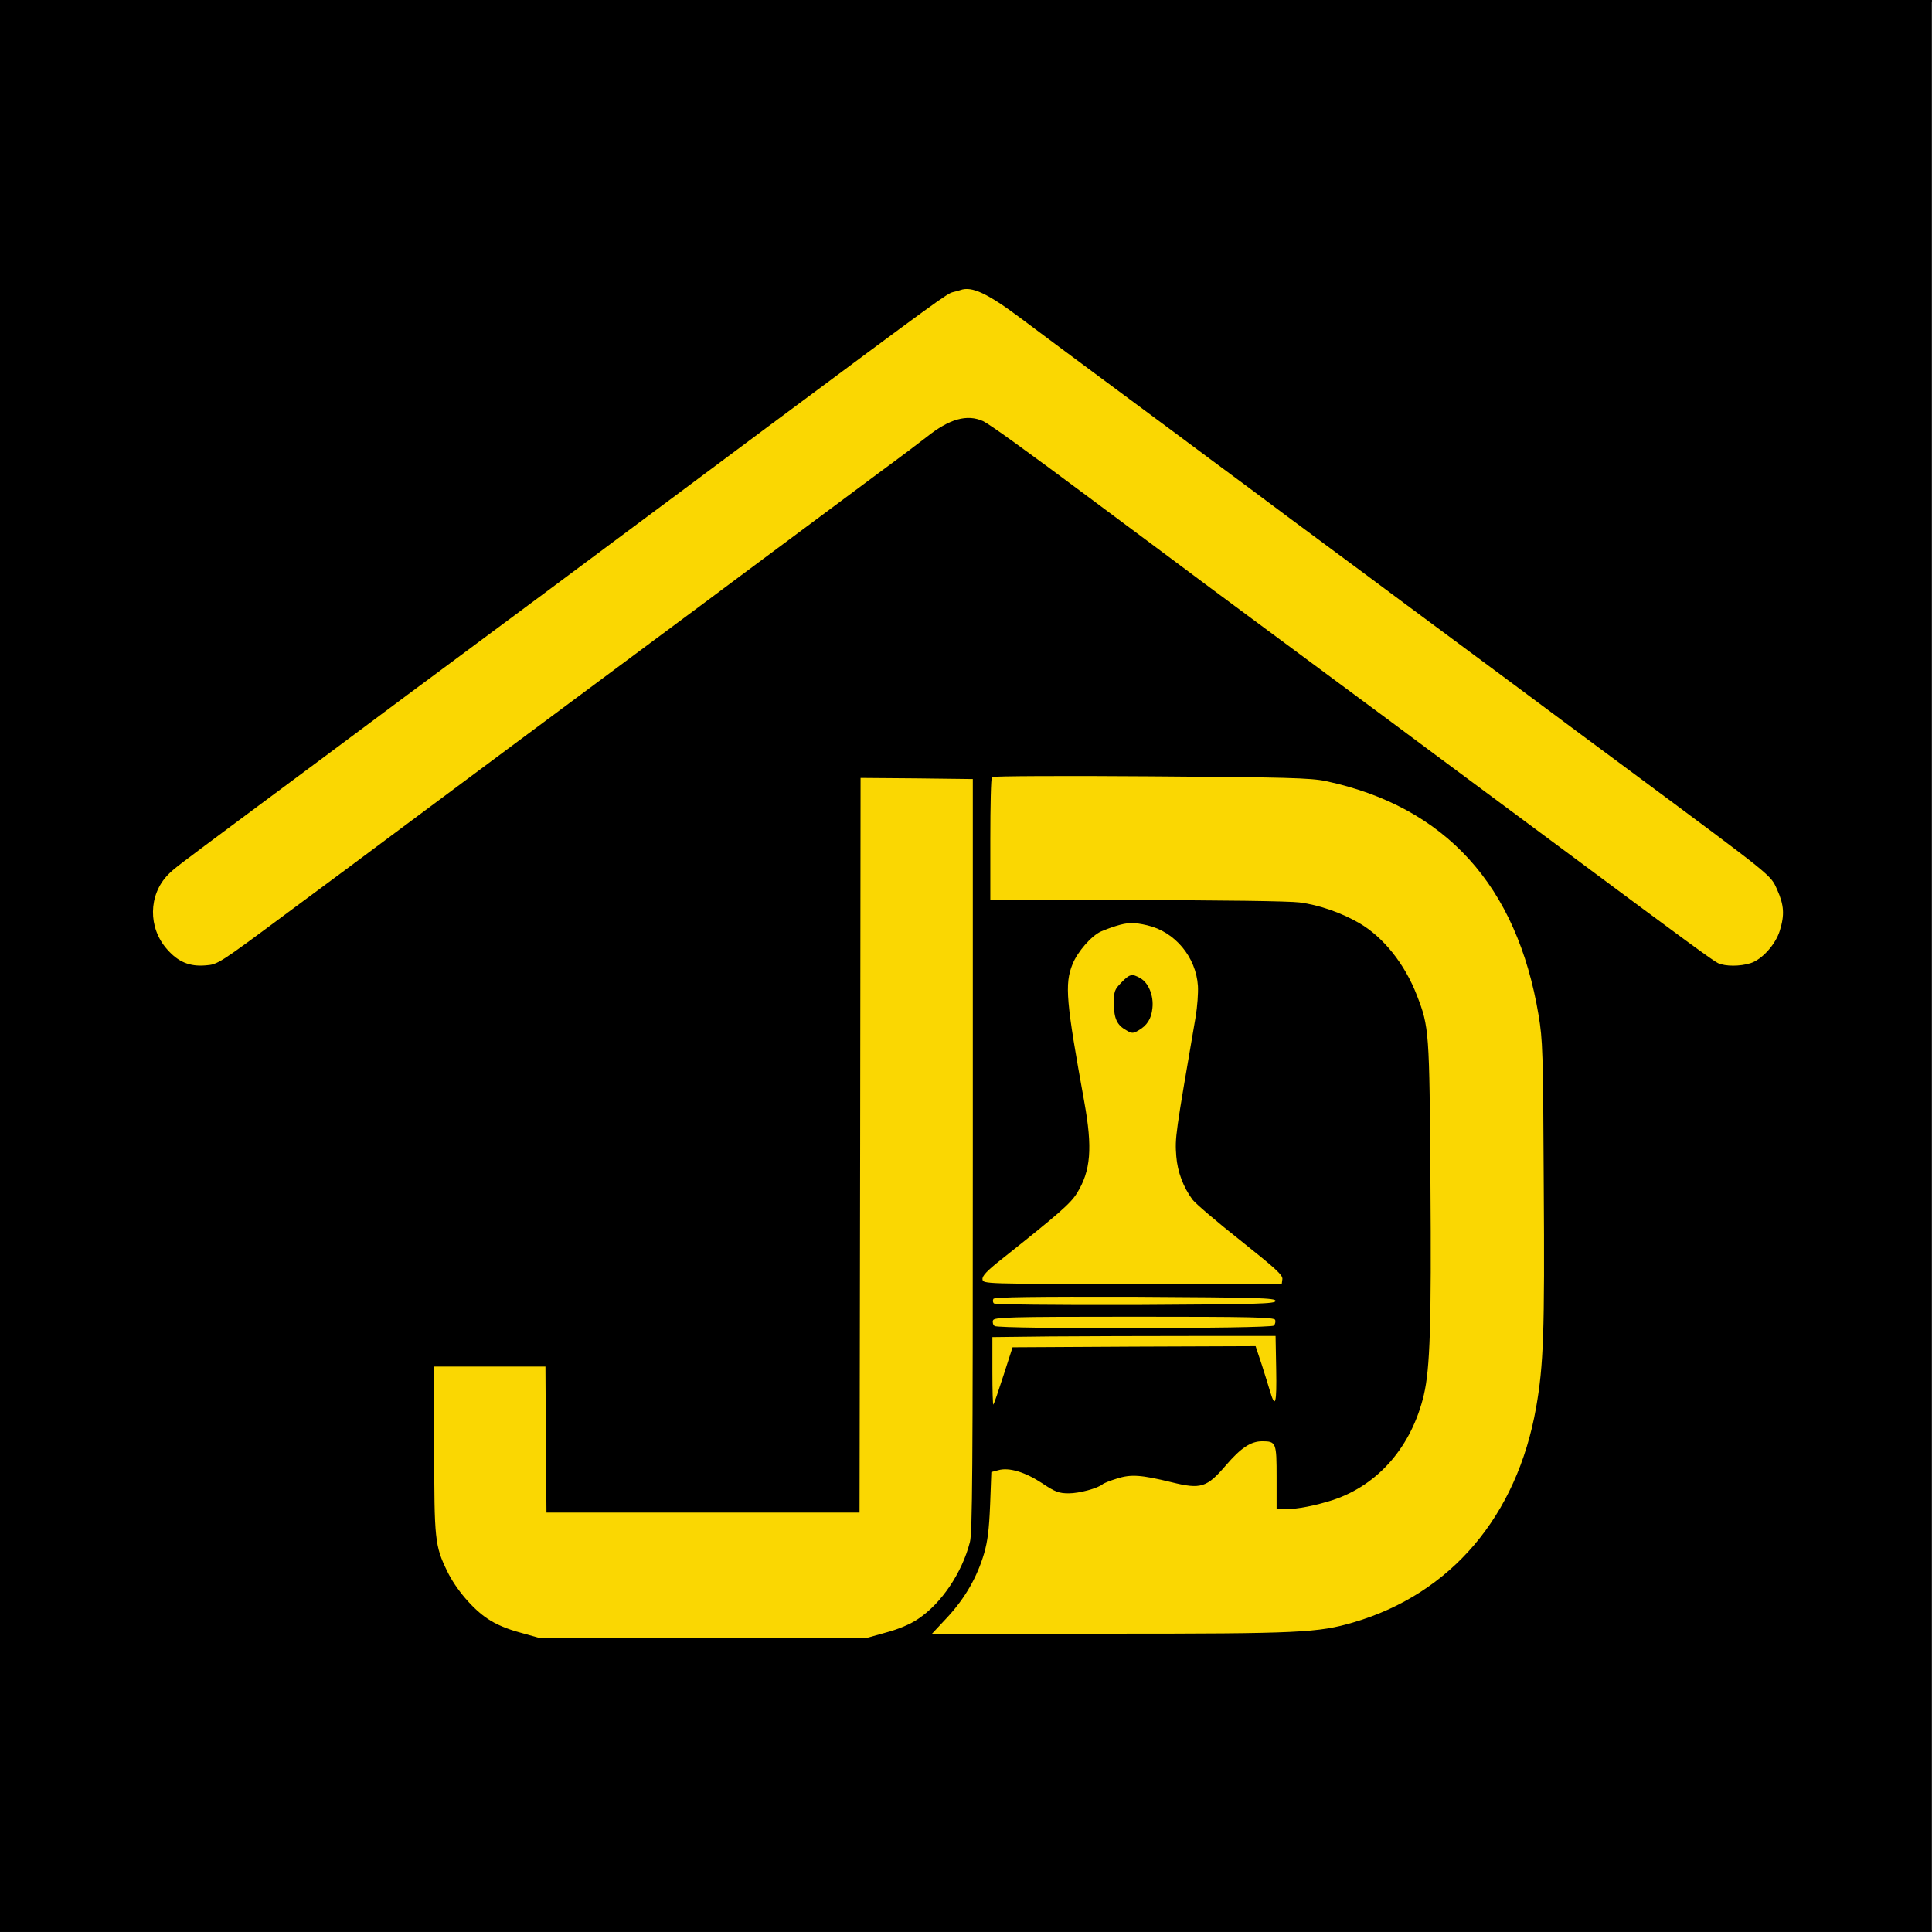 <svg xmlns="http://www.w3.org/2000/svg" version="1.1" xmlns:xlink="http://www.w3.org/1999/xlink" width="1000" height="1000"><style>
    #light-icon {
      display: inline;
    }
    #dark-icon {
      display: none;
    }

    @media (prefers-color-scheme: dark) {
      #light-icon {
        display: none;
      }
      #dark-icon {
        display: inline;
      }
    }
  </style><g id="light-icon"><svg xmlns="http://www.w3.org/2000/svg" version="1.1" xmlns:xlink="http://www.w3.org/1999/xlink" width="1000" height="1000"><g><g transform="matrix(1.953,0,0,1.953,0,0)"><svg xmlns="http://www.w3.org/2000/svg" version="1.1" xmlns:xlink="http://www.w3.org/1999/xlink" width="512px" height="512px"><svg version="1.0" xmlns="http://www.w3.org/2000/svg" width="512px" height="512px" viewBox="-207.692 -66.346 512 512" preserveAspectRatio="xMidYMid meet" xmlns:bx="https://boxy-svg.com"><defs></defs><rect x="-207.69" y="-66.346" width="516.954" height="512" style="stroke: rgb(0, 0, 0);"></rect><g transform="matrix(0.06, 0, 0, -0.06, -359.486, 652.48)" fill="#000000" stroke="none" style="" id="object-0"><path d="M 6772.34 10699.2 C 6767.79 10697.2 6752.32 10693.2 6739.59 10690.2 C 6713.2 10684.2 6674.08 10655.2 5917.17 10092.2 C 5837.11 10032.2 5696.1 9927.23 5603.3 9858.23 C 5510.51 9789.23 5314 9643.23 5166.62 9533.23 C 5019.24 9423.23 4816.37 9272.23 4716.29 9198.23 C 4616.22 9124.23 4442.46 8994.23 4329.65 8911.23 C 4114.95 8751.23 3828.37 8537.23 3574.55 8349.23 C 3312.54 8154.23 3297.99 8143.23 3271.61 8116.23 C 3185.18 8027.23 3183.36 7882.23 3267.97 7787.23 C 3317.09 7731.23 3367.13 7710.23 3438.09 7716.23 C 3491.77 7720.23 3495.41 7722.23 3799.26 7948.23 C 3968.48 8073.23 4174.08 8226.23 4256.87 8288.23 C 4528.88 8491.23 4967.39 8817.23 5419.53 9153.23 C 5547.81 9248.23 5717.02 9374.23 5794.35 9432.23 C 5941.73 9542.23 6117.31 9672.23 6408.44 9889.23 C 6503.96 9959.23 6600.39 10032.2 6623.14 10050.2 C 6723.21 10130.2 6801.45 10152.2 6872.41 10120.2 C 6901.52 10106.2 7051.63 9998.23 7345.48 9779.23 C 7420.99 9723.23 7547.45 9628.23 7627.5 9569.23 C 7707.56 9509.23 7822.19 9424.23 7882.23 9379.23 C 7942.28 9334.23 8118.77 9204.23 8273.43 9089.23 C 8429 8974.23 8610.95 8839.23 8678.27 8789.23 C 8745.59 8739.23 8918.44 8610.23 9063.09 8503.23 C 9206.84 8396.23 9397.02 8255.23 9486.17 8189.23 C 9972.89 7827.23 10095.7 7737.23 10118.5 7726.23 C 10150.3 7711.23 10216.7 7711.23 10263.1 7726.23 C 10313.1 7742.23 10373.2 7809.23 10391.4 7869.23 C 10413.2 7939.23 10410.5 7982.23 10379.6 8051.23 C 10349.5 8117.23 10370.5 8100.23 9729.08 8576.23 C 9629.01 8650.23 9407.94 8814.23 9237.77 8941.23 C 9067.64 9067.23 8838.39 9237.23 8728.31 9319.23 C 8618.23 9401.23 8460.84 9518.23 8378.05 9579.23 C 8295.26 9640.23 8146.06 9751.23 8045.99 9826.23 C 7945.92 9900.23 7794.9 10012.2 7709.38 10076.2 C 7624.77 10139.2 7471.03 10253.2 7368.22 10329.2 C 7265.42 10405.2 7118.04 10515.2 7040.71 10573.2 C 6891.51 10685.2 6822.37 10717.2 6772.34 10699.2 Z M 6911.53 8548.23 C 6906.98 8544.23 6904.25 8420.23 6904.25 8272.23 L 6904.25 8004.23 L 7548.36 8004.23 C 7916.81 8004.23 8225.21 8000.23 8270.7 7994.23 C 8355.31 7983.23 8451.74 7950.23 8533.62 7903.23 C 8640.06 7841.23 8734.67 7723.23 8788.35 7584.23 C 8842.93 7443.23 8843.84 7428.23 8848.39 6756.23 C 8852.94 6129.23 8846.57 5936.23 8819.28 5819.23 C 8765.6 5592.23 8619.14 5422.23 8418.99 5355.23 C 8341.66 5330.23 8260.69 5314.23 8207.93 5314.23 L 8168.81 5314.23 L 8168.81 5454.23 C 8168.81 5608.23 8166.99 5614.23 8105.13 5614.23 C 8055.09 5614.23 8011.42 5585.23 7945.92 5509.23 C 7860.4 5409.23 7834.93 5401.23 7704.83 5433.23 C 7569.28 5466.23 7525.61 5469.23 7462.84 5449.23 C 7433.73 5440.23 7405.52 5429.23 7400.07 5424.23 C 7378.23 5406.23 7297.26 5384.23 7250.87 5384.23 C 7207.2 5384.23 7190.82 5390.23 7132.6 5429.23 C 7058 5478.23 6986.13 5500.23 6938.82 5486.23 L 6908.8 5478.23 L 6903.34 5333.23 C 6898.79 5223.23 6892.42 5173.23 6876.96 5119.23 C 6846.03 5014.23 6793.26 4922.23 6715.93 4838.23 L 6646.79 4764.23 L 7432.82 4764.23 C 8269.79 4764.23 8351.67 4768.23 8508.15 4814.23 C 8938.46 4940.23 9230.49 5283.23 9315.1 5763.23 C 9347.85 5950.23 9353.31 6093.23 9348.76 6749.23 C 9346.03 7339.23 9344.21 7386.23 9326.01 7496.23 C 9230.49 8069.23 8914.81 8417.23 8386.24 8530.23 C 8320.74 8544.23 8207.93 8547.23 7613.86 8551.23 C 7230.85 8554.23 6915.17 8552.23 6911.53 8548.23 Z M 6329.29 6922.23 L 6326.56 5299.23 L 4943.73 5299.23 L 4941 5622.23 L 4939.18 5944.23 L 4447.92 5944.23 L 4447.92 5581.23 C 4447.92 5180.23 4450.65 5152.23 4505.23 5040.23 C 4543.44 4961.23 4618.04 4873.23 4685.36 4829.23 C 4719.02 4806.23 4770.88 4784.23 4827.28 4769.23 L 4916.44 4744.23 L 6353.85 4744.23 L 6443.01 4769.23 C 6499.41 4784.23 6551.27 4806.23 6584.93 4829.23 C 6687.73 4897.23 6779.61 5033.23 6814.19 5169.23 C 6825.1 5211.23 6826.92 5481.23 6826.92 6879.23 L 6826.92 8539.23 L 6579.47 8542.23 L 6331.11 8544.23 L 6329.29 6922.23 Z M 7459.2 7890.23 C 7436.46 7883.23 7407.34 7872.23 7393.7 7866.23 C 7350.94 7847.23 7289.08 7776.23 7267.24 7721.23 C 7231.76 7633.23 7239.04 7556.23 7319.1 7114.23 C 7356.4 6909.23 7348.21 6808.23 7286.35 6709.23 C 7258.14 6664.23 7208.11 6620.23 6955.2 6419.23 C 6887.88 6366.23 6867.86 6344.23 6869.68 6329.23 C 6872.41 6309.23 6878.78 6309.23 7531.98 6309.23 L 8191.55 6309.23 L 8194.28 6330.23 C 8197.01 6348.23 8163.35 6378.23 8007.78 6502.23 C 7904.07 6584.23 7809.45 6665.23 7797.63 6681.23 C 7756.69 6736.23 7731.22 6804.23 7725.76 6872.23 C 7719.39 6957.23 7721.21 6964.23 7811.27 7489.23 C 7818.55 7533.23 7823.1 7594.23 7821.28 7625.23 C 7813.09 7753.23 7719.39 7865.23 7597.48 7893.23 C 7537.44 7907.23 7511.06 7906.23 7459.2 7890.23 Z M 7567.46 7659.23 C 7602.94 7639.23 7626.59 7582.23 7620.23 7527.23 C 7615.68 7480.23 7596.57 7450.23 7557.45 7428.23 C 7535.62 7415.23 7528.34 7415.23 7505.6 7429.23 C 7463.75 7452.23 7450.1 7481.23 7450.1 7548.23 C 7450.1 7602.23 7452.83 7609.23 7482.85 7640.23 C 7519.24 7678.23 7530.16 7681.23 7567.46 7659.23 Z M 6917.9 6243.23 C 6914.26 6237.23 6915.17 6228.23 6919.72 6223.23 C 6924.27 6218.23 7179 6215.23 7546.54 6216.23 C 8088.75 6219.23 8164.26 6221.23 8164.26 6234.23 C 8164.26 6247.23 8087.84 6249.23 7543.81 6252.23 C 7102.58 6253.23 6921.54 6251.23 6917.9 6243.23 Z M 6916.08 6148.23 C 6913.35 6139.23 6916.08 6128.23 6923.35 6123.23 C 6943.37 6109.23 8144.24 6111.23 8156.98 6125.23 C 8162.44 6131.23 8165.17 6143.23 8162.44 6150.23 C 8158.8 6162.23 8056 6164.23 7540.17 6164.23 C 6981.58 6164.23 6921.54 6162.23 6916.08 6148.23 Z M 7170.81 6077.23 L 6913.35 6074.23 L 6913.35 5922.23 C 6913.35 5839.23 6915.17 5773.23 6917.9 5776.23 C 6920.63 5779.23 6940.64 5837.23 6962.47 5905.23 L 7002.5 6029.23 L 7539.26 6032.23 L 8076.01 6034.23 L 8103.31 5952.23 C 8117.86 5906.23 8135.15 5852.23 8140.6 5832.23 C 8163.35 5757.23 8169.72 5781.23 8166.99 5931.23 L 8164.26 6079.23 L 7795.81 6079.23 C 7592.93 6079.23 7311.82 6078.23 7170.81 6077.23 Z" style="fill: rgb(250, 215, 2); stroke: rgb(0, 0, 0); vector-effect: non-scaling-stroke; stroke-width: 0px;"></path></g></svg></svg></g></g></svg></g><g id="dark-icon"><svg xmlns="http://www.w3.org/2000/svg" version="1.1" xmlns:xlink="http://www.w3.org/1999/xlink" width="1000" height="1000"><g><g transform="matrix(2.32,0,0,2.32,0,85.847)"><svg xmlns="http://www.w3.org/2000/svg" version="1.1" xmlns:xlink="http://www.w3.org/1999/xlink" width="431.424px" height="357.103px"><svg xmlns="http://www.w3.org/2000/svg" viewBox="-167.404 11.102 431.424 357.103" width="431.424px" height="357.103px" preserveAspectRatio="none"><g transform="matrix(0.06, 0, 0, -0.06, -359.486, 652.48)" fill="#000000" stroke="none" style="" id="object-0"><path d="M 6772.34 10699.2 C 6767.79 10697.2 6752.32 10693.2 6739.59 10690.2 C 6713.2 10684.2 6674.08 10655.2 5917.17 10092.2 C 5837.11 10032.2 5696.1 9927.23 5603.3 9858.23 C 5510.51 9789.23 5314 9643.23 5166.62 9533.23 C 5019.24 9423.23 4816.37 9272.23 4716.29 9198.23 C 4616.22 9124.23 4442.46 8994.23 4329.65 8911.23 C 4114.95 8751.23 3828.37 8537.23 3574.55 8349.23 C 3312.54 8154.23 3297.99 8143.23 3271.61 8116.23 C 3185.18 8027.23 3183.36 7882.23 3267.97 7787.23 C 3317.09 7731.23 3367.13 7710.23 3438.09 7716.23 C 3491.77 7720.23 3495.41 7722.23 3799.26 7948.23 C 3968.48 8073.23 4174.08 8226.23 4256.87 8288.23 C 4528.88 8491.23 4967.39 8817.23 5419.53 9153.23 C 5547.81 9248.23 5717.02 9374.23 5794.35 9432.23 C 5941.73 9542.23 6117.31 9672.23 6408.44 9889.23 C 6503.96 9959.23 6600.39 10032.2 6623.14 10050.2 C 6723.21 10130.2 6801.45 10152.2 6872.41 10120.2 C 6901.52 10106.2 7051.63 9998.23 7345.48 9779.23 C 7420.99 9723.23 7547.45 9628.23 7627.5 9569.23 C 7707.56 9509.23 7822.19 9424.23 7882.23 9379.23 C 7942.28 9334.23 8118.77 9204.23 8273.43 9089.23 C 8429 8974.23 8610.95 8839.23 8678.27 8789.23 C 8745.59 8739.23 8918.44 8610.23 9063.09 8503.23 C 9206.84 8396.23 9397.02 8255.23 9486.17 8189.23 C 9972.89 7827.23 10095.7 7737.23 10118.5 7726.23 C 10150.3 7711.23 10216.7 7711.23 10263.1 7726.23 C 10313.1 7742.23 10373.2 7809.23 10391.4 7869.23 C 10413.2 7939.23 10410.5 7982.23 10379.6 8051.23 C 10349.5 8117.23 10370.5 8100.23 9729.08 8576.23 C 9629.01 8650.23 9407.94 8814.23 9237.77 8941.23 C 9067.64 9067.23 8838.39 9237.23 8728.31 9319.23 C 8618.23 9401.23 8460.84 9518.23 8378.05 9579.23 C 8295.26 9640.23 8146.06 9751.23 8045.99 9826.23 C 7945.92 9900.23 7794.9 10012.2 7709.38 10076.2 C 7624.77 10139.2 7471.03 10253.2 7368.22 10329.2 C 7265.42 10405.2 7118.04 10515.2 7040.71 10573.2 C 6891.51 10685.2 6822.37 10717.2 6772.34 10699.2 Z M 6911.53 8548.23 C 6906.98 8544.23 6904.25 8420.23 6904.25 8272.23 L 6904.25 8004.23 L 7548.36 8004.23 C 7916.81 8004.23 8225.21 8000.23 8270.7 7994.23 C 8355.31 7983.23 8451.74 7950.23 8533.62 7903.23 C 8640.06 7841.23 8734.67 7723.23 8788.35 7584.23 C 8842.93 7443.23 8843.84 7428.23 8848.39 6756.23 C 8852.94 6129.23 8846.57 5936.23 8819.28 5819.23 C 8765.6 5592.23 8619.14 5422.23 8418.99 5355.23 C 8341.66 5330.23 8260.69 5314.23 8207.93 5314.23 L 8168.81 5314.23 L 8168.81 5454.23 C 8168.81 5608.23 8166.99 5614.23 8105.13 5614.23 C 8055.09 5614.23 8011.42 5585.23 7945.92 5509.23 C 7860.4 5409.23 7834.93 5401.23 7704.83 5433.23 C 7569.28 5466.23 7525.61 5469.23 7462.84 5449.23 C 7433.73 5440.23 7405.52 5429.23 7400.07 5424.23 C 7378.23 5406.23 7297.26 5384.23 7250.87 5384.23 C 7207.2 5384.23 7190.82 5390.23 7132.6 5429.23 C 7058 5478.23 6986.13 5500.23 6938.82 5486.23 L 6908.8 5478.23 L 6903.34 5333.23 C 6898.79 5223.23 6892.42 5173.23 6876.96 5119.23 C 6846.03 5014.23 6793.26 4922.23 6715.93 4838.23 L 6646.79 4764.23 L 7432.82 4764.23 C 8269.79 4764.23 8351.67 4768.23 8508.15 4814.23 C 8938.46 4940.23 9230.49 5283.23 9315.1 5763.23 C 9347.85 5950.23 9353.31 6093.23 9348.76 6749.23 C 9346.03 7339.23 9344.21 7386.23 9326.01 7496.23 C 9230.49 8069.23 8914.81 8417.23 8386.24 8530.23 C 8320.74 8544.23 8207.93 8547.23 7613.86 8551.23 C 7230.85 8554.23 6915.17 8552.23 6911.53 8548.23 Z M 6329.29 6922.23 L 6326.56 5299.23 L 4943.73 5299.23 L 4941 5622.23 L 4939.18 5944.23 L 4447.92 5944.23 L 4447.92 5581.23 C 4447.92 5180.23 4450.65 5152.23 4505.23 5040.23 C 4543.44 4961.23 4618.04 4873.23 4685.36 4829.23 C 4719.02 4806.23 4770.88 4784.23 4827.28 4769.23 L 4916.44 4744.23 L 6353.85 4744.23 L 6443.01 4769.23 C 6499.41 4784.23 6551.27 4806.23 6584.93 4829.23 C 6687.73 4897.23 6779.61 5033.23 6814.19 5169.23 C 6825.1 5211.23 6826.92 5481.23 6826.92 6879.23 L 6826.92 8539.23 L 6579.47 8542.23 L 6331.11 8544.23 L 6329.29 6922.23 Z M 7459.2 7890.23 C 7436.46 7883.23 7407.34 7872.23 7393.7 7866.23 C 7350.94 7847.23 7289.08 7776.23 7267.24 7721.23 C 7231.76 7633.23 7239.04 7556.23 7319.1 7114.23 C 7356.4 6909.23 7348.21 6808.23 7286.35 6709.23 C 7258.14 6664.23 7208.11 6620.23 6955.2 6419.23 C 6887.88 6366.23 6867.86 6344.23 6869.68 6329.23 C 6872.41 6309.23 6878.78 6309.23 7531.98 6309.23 L 8191.55 6309.23 L 8194.28 6330.23 C 8197.01 6348.23 8163.35 6378.23 8007.78 6502.23 C 7904.07 6584.23 7809.45 6665.23 7797.63 6681.23 C 7756.69 6736.23 7731.22 6804.23 7725.76 6872.23 C 7719.39 6957.23 7721.21 6964.23 7811.27 7489.23 C 7818.55 7533.23 7823.1 7594.23 7821.28 7625.23 C 7813.09 7753.23 7719.39 7865.23 7597.48 7893.23 C 7537.44 7907.23 7511.06 7906.23 7459.2 7890.23 Z M 7567.46 7659.23 C 7602.94 7639.23 7626.59 7582.23 7620.23 7527.23 C 7615.68 7480.23 7596.57 7450.23 7557.45 7428.23 C 7535.62 7415.23 7528.34 7415.23 7505.6 7429.23 C 7463.75 7452.23 7450.1 7481.23 7450.1 7548.23 C 7450.1 7602.23 7452.83 7609.23 7482.85 7640.23 C 7519.24 7678.23 7530.16 7681.23 7567.46 7659.23 Z M 6917.9 6243.23 C 6914.26 6237.23 6915.17 6228.23 6919.72 6223.23 C 6924.27 6218.23 7179 6215.23 7546.54 6216.23 C 8088.75 6219.23 8164.26 6221.23 8164.26 6234.23 C 8164.26 6247.23 8087.84 6249.23 7543.81 6252.23 C 7102.58 6253.23 6921.54 6251.23 6917.9 6243.23 Z M 6916.08 6148.23 C 6913.35 6139.23 6916.08 6128.23 6923.35 6123.23 C 6943.37 6109.23 8144.24 6111.23 8156.98 6125.23 C 8162.44 6131.23 8165.17 6143.23 8162.44 6150.23 C 8158.8 6162.23 8056 6164.23 7540.17 6164.23 C 6981.58 6164.23 6921.54 6162.23 6916.08 6148.23 Z M 7170.81 6077.23 L 6913.35 6074.23 L 6913.35 5922.23 C 6913.35 5839.23 6915.17 5773.23 6917.9 5776.23 C 6920.63 5779.23 6940.64 5837.23 6962.47 5905.23 L 7002.5 6029.23 L 7539.26 6032.23 L 8076.01 6034.23 L 8103.31 5952.23 C 8117.86 5906.23 8135.15 5852.23 8140.6 5832.23 C 8163.35 5757.23 8169.72 5781.23 8166.99 5931.23 L 8164.26 6079.23 L 7795.81 6079.23 C 7592.93 6079.23 7311.82 6078.23 7170.81 6077.23 Z" style="fill: rgb(250, 215, 2); stroke: rgb(0, 0, 0); vector-effect: non-scaling-stroke; stroke-width: 0px;"></path></g></svg></svg></g></g></svg></g></svg>
